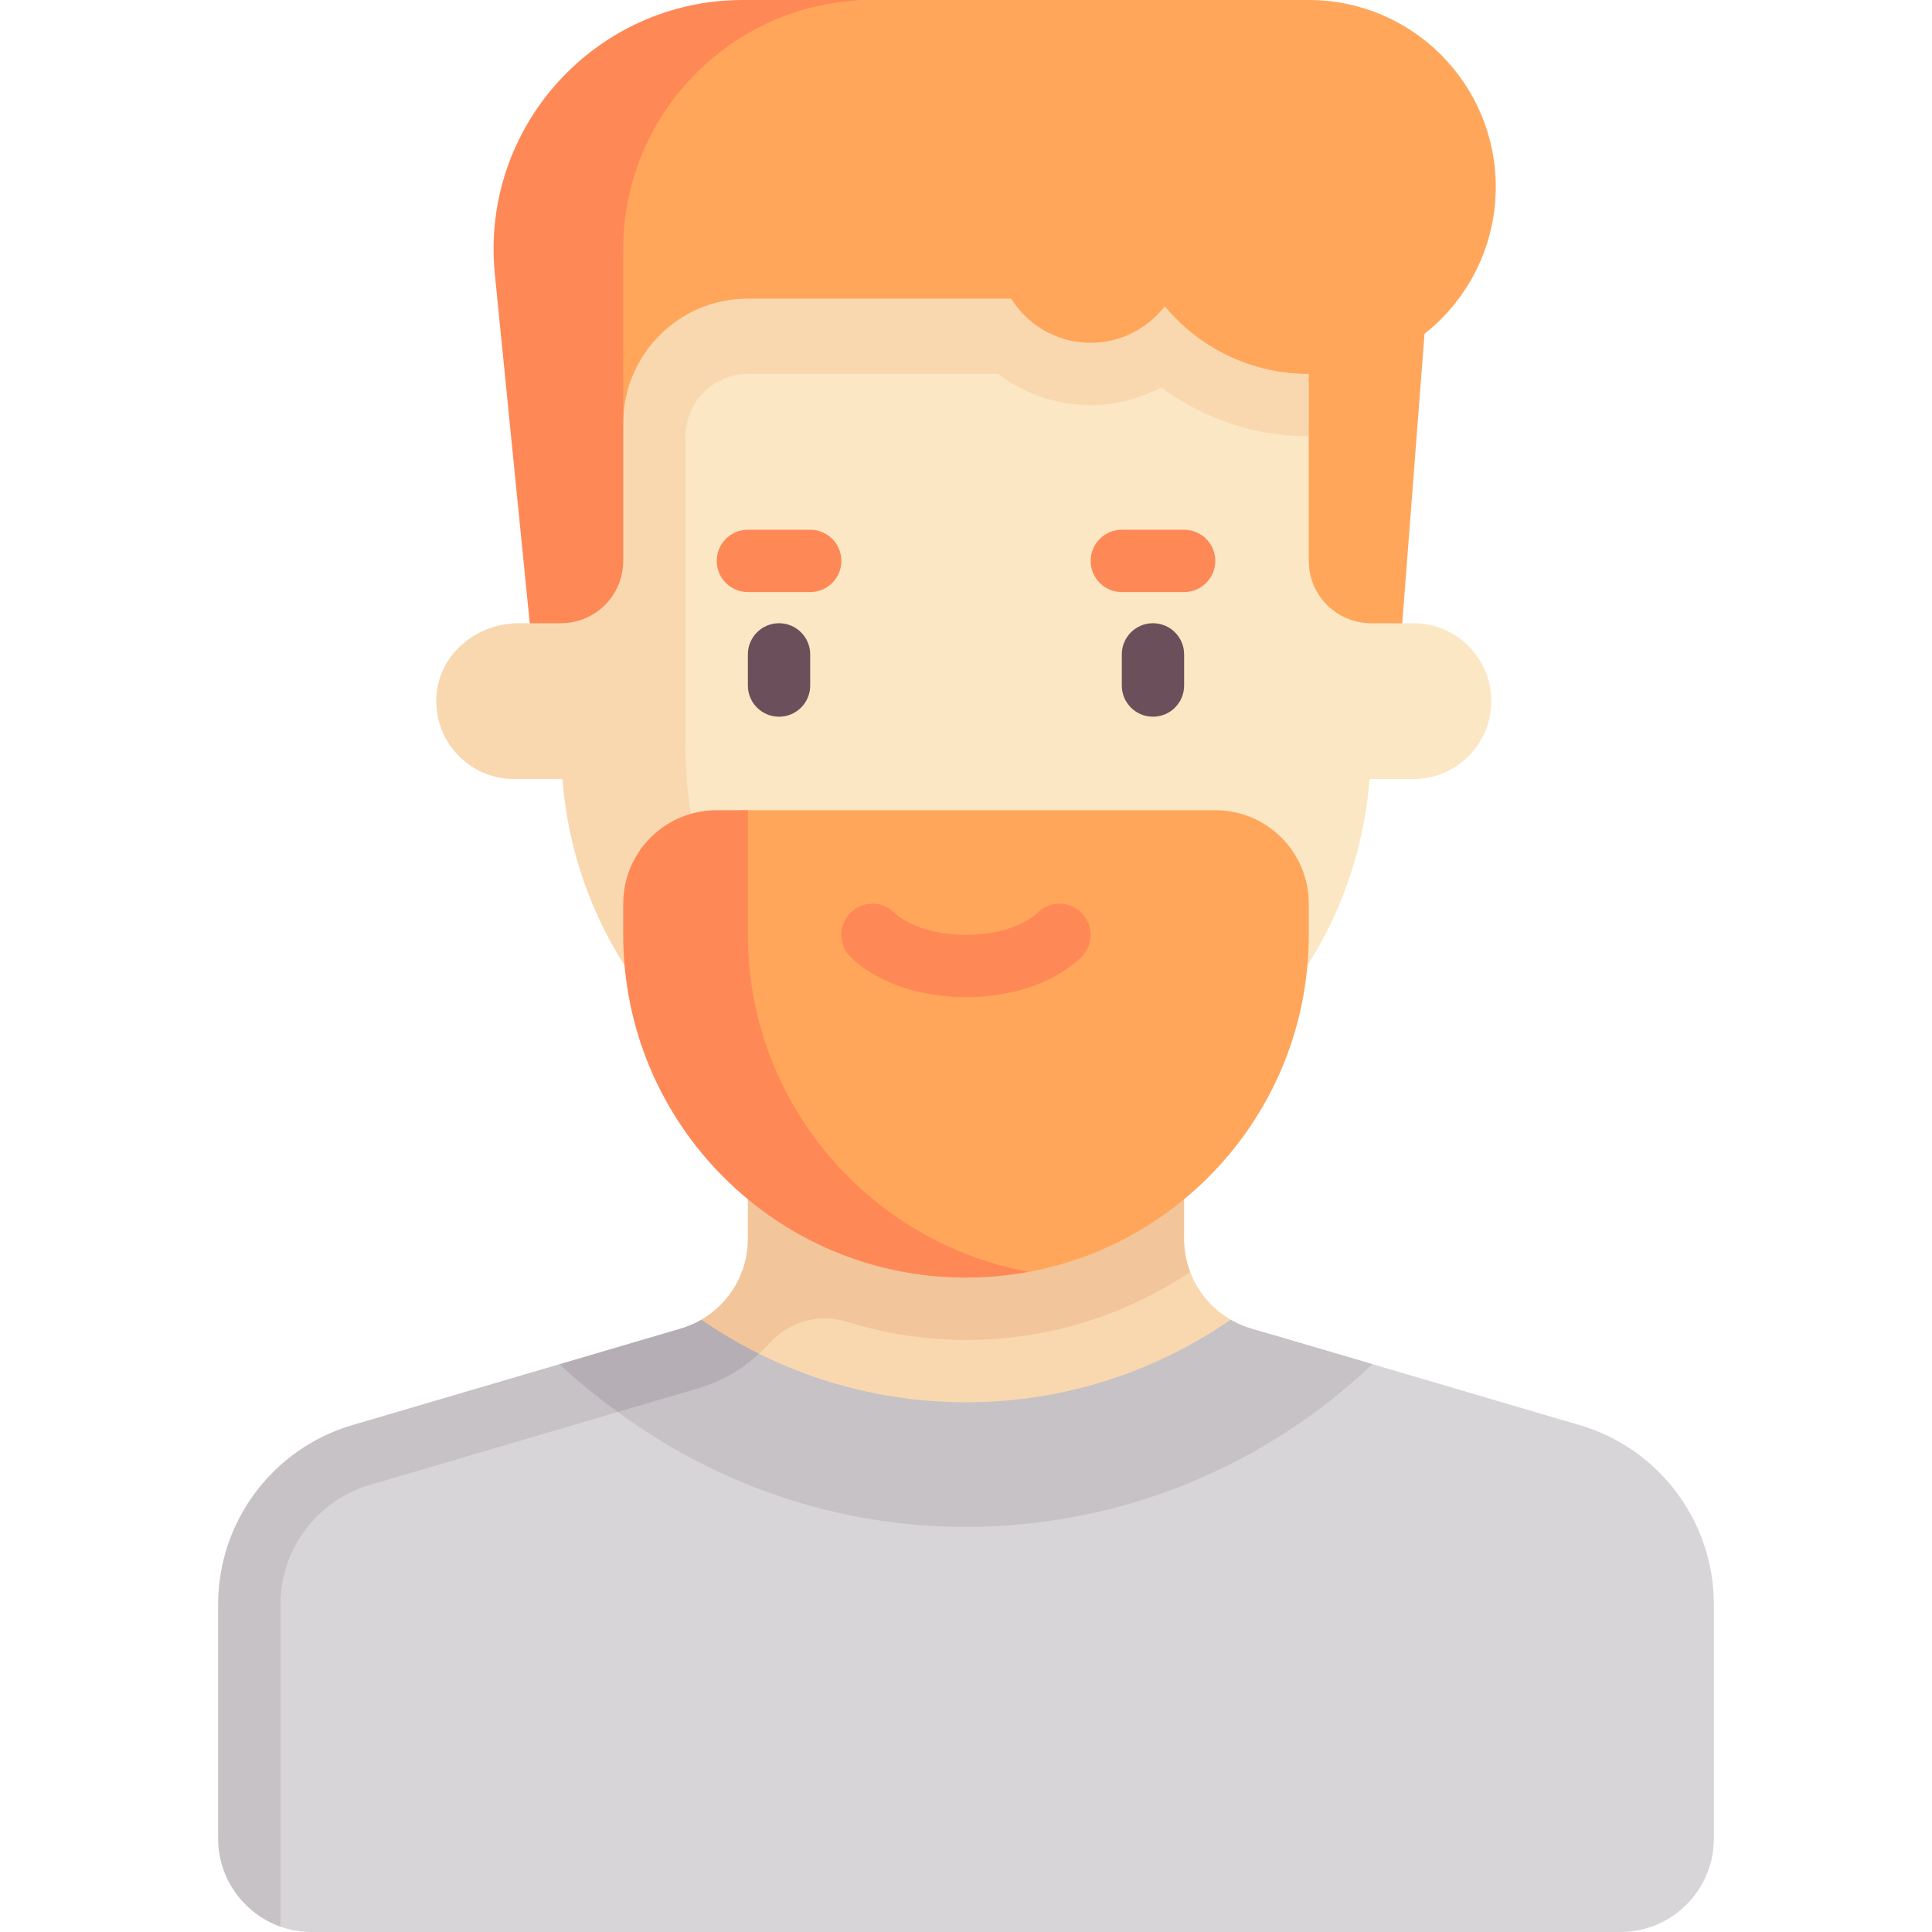 <svg id="Capa_1" enable-background="new 0 0 512 512" height="512" viewBox="0 0 512 512" width="512" xmlns="http://www.w3.org/2000/svg"><g><g><path d="m326.14 349.728c-4.941-2.868-8.72-7.355-10.727-12.645-1.043-2.749-107.355-8.782-107.355-8.782 0 10.99-7.349 28.45-17.892 31.551 0 0 59.946 41.267 124.452 26.498z" fill="#f9d8af"/></g><path d="m313.806 328.301v-39.269h-115.612v39.269c0 8.971-4.824 17.066-12.331 21.425l7.428 14.72c3.946-2.202 7.472-5.024 10.46-8.328 5.269-5.825 13.109-8.217 20.604-5.871 10.003 3.131 20.619 4.849 31.645 4.849 21.981 0 42.377-6.633 59.414-18.013-1.042-2.747-1.608-5.716-1.608-8.782z" fill="#f2c59a"/><path d="m418.626 377.668-80.614-23.71-82.012 34.171-74.304-29.579-81.049 19.118c-21.087 6.202-35.568 25.555-35.568 47.535v62.023l9.244 23.365c2.583.913 5.362 1.409 8.257 1.409h346.839c13.682 0 24.774-11.092 24.774-24.774v-62.023c.001-21.98-14.48-41.333-35.567-47.535z" fill="#d8d5d8"/><g><path d="m363.724 361.52-32.134-9.451c-1.926-.567-3.768-1.368-5.45-2.341-19.974 13.801-44.076 21.885-70.14 21.885-19.723 0-38.321-4.63-54.858-12.863l-52.865 2.77-54.903 16.148c-21.087 6.202-35.567 25.555-35.567 47.535v62.023c0 10.771 6.916 19.955 16.516 23.367v-85.392c0-14.651 9.651-27.55 23.706-31.684l65.674-19.32c25.927 19.023 57.744 30.448 92.297 30.448 41.72 0 79.589-16.474 107.724-43.125z" fill="#c7c2c6"/></g><g><path d="m374.564 165.161h-2.951l-16.516-90.839h-182.719l-7.841 132.129c4.23 55.419 34.96 99.097 91.463 99.097s102.708-43.678 106.938-99.097h11.627c11.402 0 20.645-9.243 20.645-20.645-.001-11.402-9.244-20.645-20.646-20.645z" fill="#fbe7c3"/></g><g><path d="m148.645 74.323-8.258 90.839h-2.95c-10.799 0-20.64 7.77-21.717 18.515-1.238 12.358 8.433 22.775 20.538 22.775h12.804c4.23 55.419 50.435 99.097 106.938 99.097 5.649 0 11.157-.55 16.568-1.392-51.454-7.941-90.891-52.286-90.891-105.963v-82.581c0-9.122 7.395-16.516 16.516-16.516h66.291c6.877 5.121 15.314 8.258 24.547 8.258 6.781 0 13.084-1.791 18.728-4.687 10.937 8.101 24.417 12.945 39.078 12.945 5.714 0 11.228-.801 16.516-2.165v-39.125z" fill="#f9d8af"/></g><g><path d="m377.931 75.665-31.092-75.665h-115.613c-65.168 0-88.605 33.747-84.716 72.638l18.651 39.533c0-18.243 14.789-33.032 33.032-33.032h148.646l-.001 69.505c0 9.122 7.395 16.517 16.516 16.517h8.259l6.872-89.333z" fill="#ffa65a"/></g><g><path d="m231.226 0h-34.355c-39.085 0-69.626 33.747-65.736 72.638l9.253 92.523h8.257c9.121 0 16.516-7.394 16.516-16.516l.001-41.291v-41.29c-.001-36.486 29.577-66.064 66.064-66.064z" fill="#ff8857"/></g><g><path d="m206.452 189.935c-4.565 0-8.258-3.698-8.258-8.258v-8.258c0-4.56 3.694-8.258 8.258-8.258s8.258 3.698 8.258 8.258v8.258c0 4.561-3.694 8.258-8.258 8.258z" fill="#6b4f5a"/></g><g><path d="m305.548 189.935c-4.565 0-8.258-3.698-8.258-8.258v-8.258c0-4.56 3.694-8.258 8.258-8.258s8.258 3.698 8.258 8.258v8.258c0 4.561-3.693 8.258-8.258 8.258z" fill="#6b4f5a"/></g><g><path d="m214.71 156.903h-16.516c-4.565 0-8.258-3.698-8.258-8.258s3.694-8.258 8.258-8.258h16.516c4.565 0 8.258 3.698 8.258 8.258s-3.694 8.258-8.258 8.258z" fill="#ff8857"/></g><g><path d="m313.806 156.903h-16.516c-4.565 0-8.258-3.698-8.258-8.258s3.694-8.258 8.258-8.258h16.516c4.565 0 8.258 3.698 8.258 8.258s-3.693 8.258-8.258 8.258z" fill="#ff8857"/></g><path d="m346.839 0c-25.099 0-45.826 18.667-49.088 42.873-2.712-1.02-5.649-1.582-8.719-1.582-13.682 0-24.774 11.091-24.774 24.774s11.092 24.774 24.774 24.774c8.004 0 15.117-3.799 19.646-9.688 9.089 10.962 22.808 17.946 38.161 17.946 27.365 0 49.548-22.184 49.548-49.548s-22.183-49.549-49.548-49.549z" fill="#ffa65a"/><g><path d="m322.064 214.71h-123.87c-13.682 0-20.19 11.092-20.19 24.774v8.258c0 50.169 27.828 89.523 77.996 89.523 5.688 0 16.651-.207 16.651-.207 42.216-7.821 74.187-44.835 74.187-89.316v-8.258c.001-13.683-11.091-24.774-24.774-24.774z" fill="#ffa65a"/></g><g><path d="m256 264.258c-12.387 0-23.823-3.976-30.573-10.637-3.25-3.202-3.282-8.431-.081-11.677 3.202-3.25 8.444-3.282 11.677-.081 2.75 2.714 9.371 5.879 18.976 5.879s16.226-3.165 18.976-5.879c3.234-3.202 8.476-3.169 11.677.081 3.202 3.246 3.169 8.476-.081 11.677-6.748 6.661-18.184 10.637-30.571 10.637z" fill="#ff8857"/></g><g><path d="m198.194 247.742v-33.032h-8.258c-13.682 0-24.774 11.092-24.774 24.774v8.258c0 50.169 40.67 90.839 90.838 90.839 5.649 0 11.288-.536 16.651-1.523-42.271-7.777-74.457-44.796-74.457-89.316z" fill="#ff8857"/></g><g><path d="m185.862 349.726c-1.681.973-3.527 1.776-5.453 2.343l-32.134 9.451c4.833 4.578 10.049 8.732 15.427 12.677l21.369-6.286c6.127-1.802 11.569-4.996 16.069-9.161-5.323-2.651-10.417-5.665-15.278-9.024z" fill="#b5afb5"/></g></g></svg>